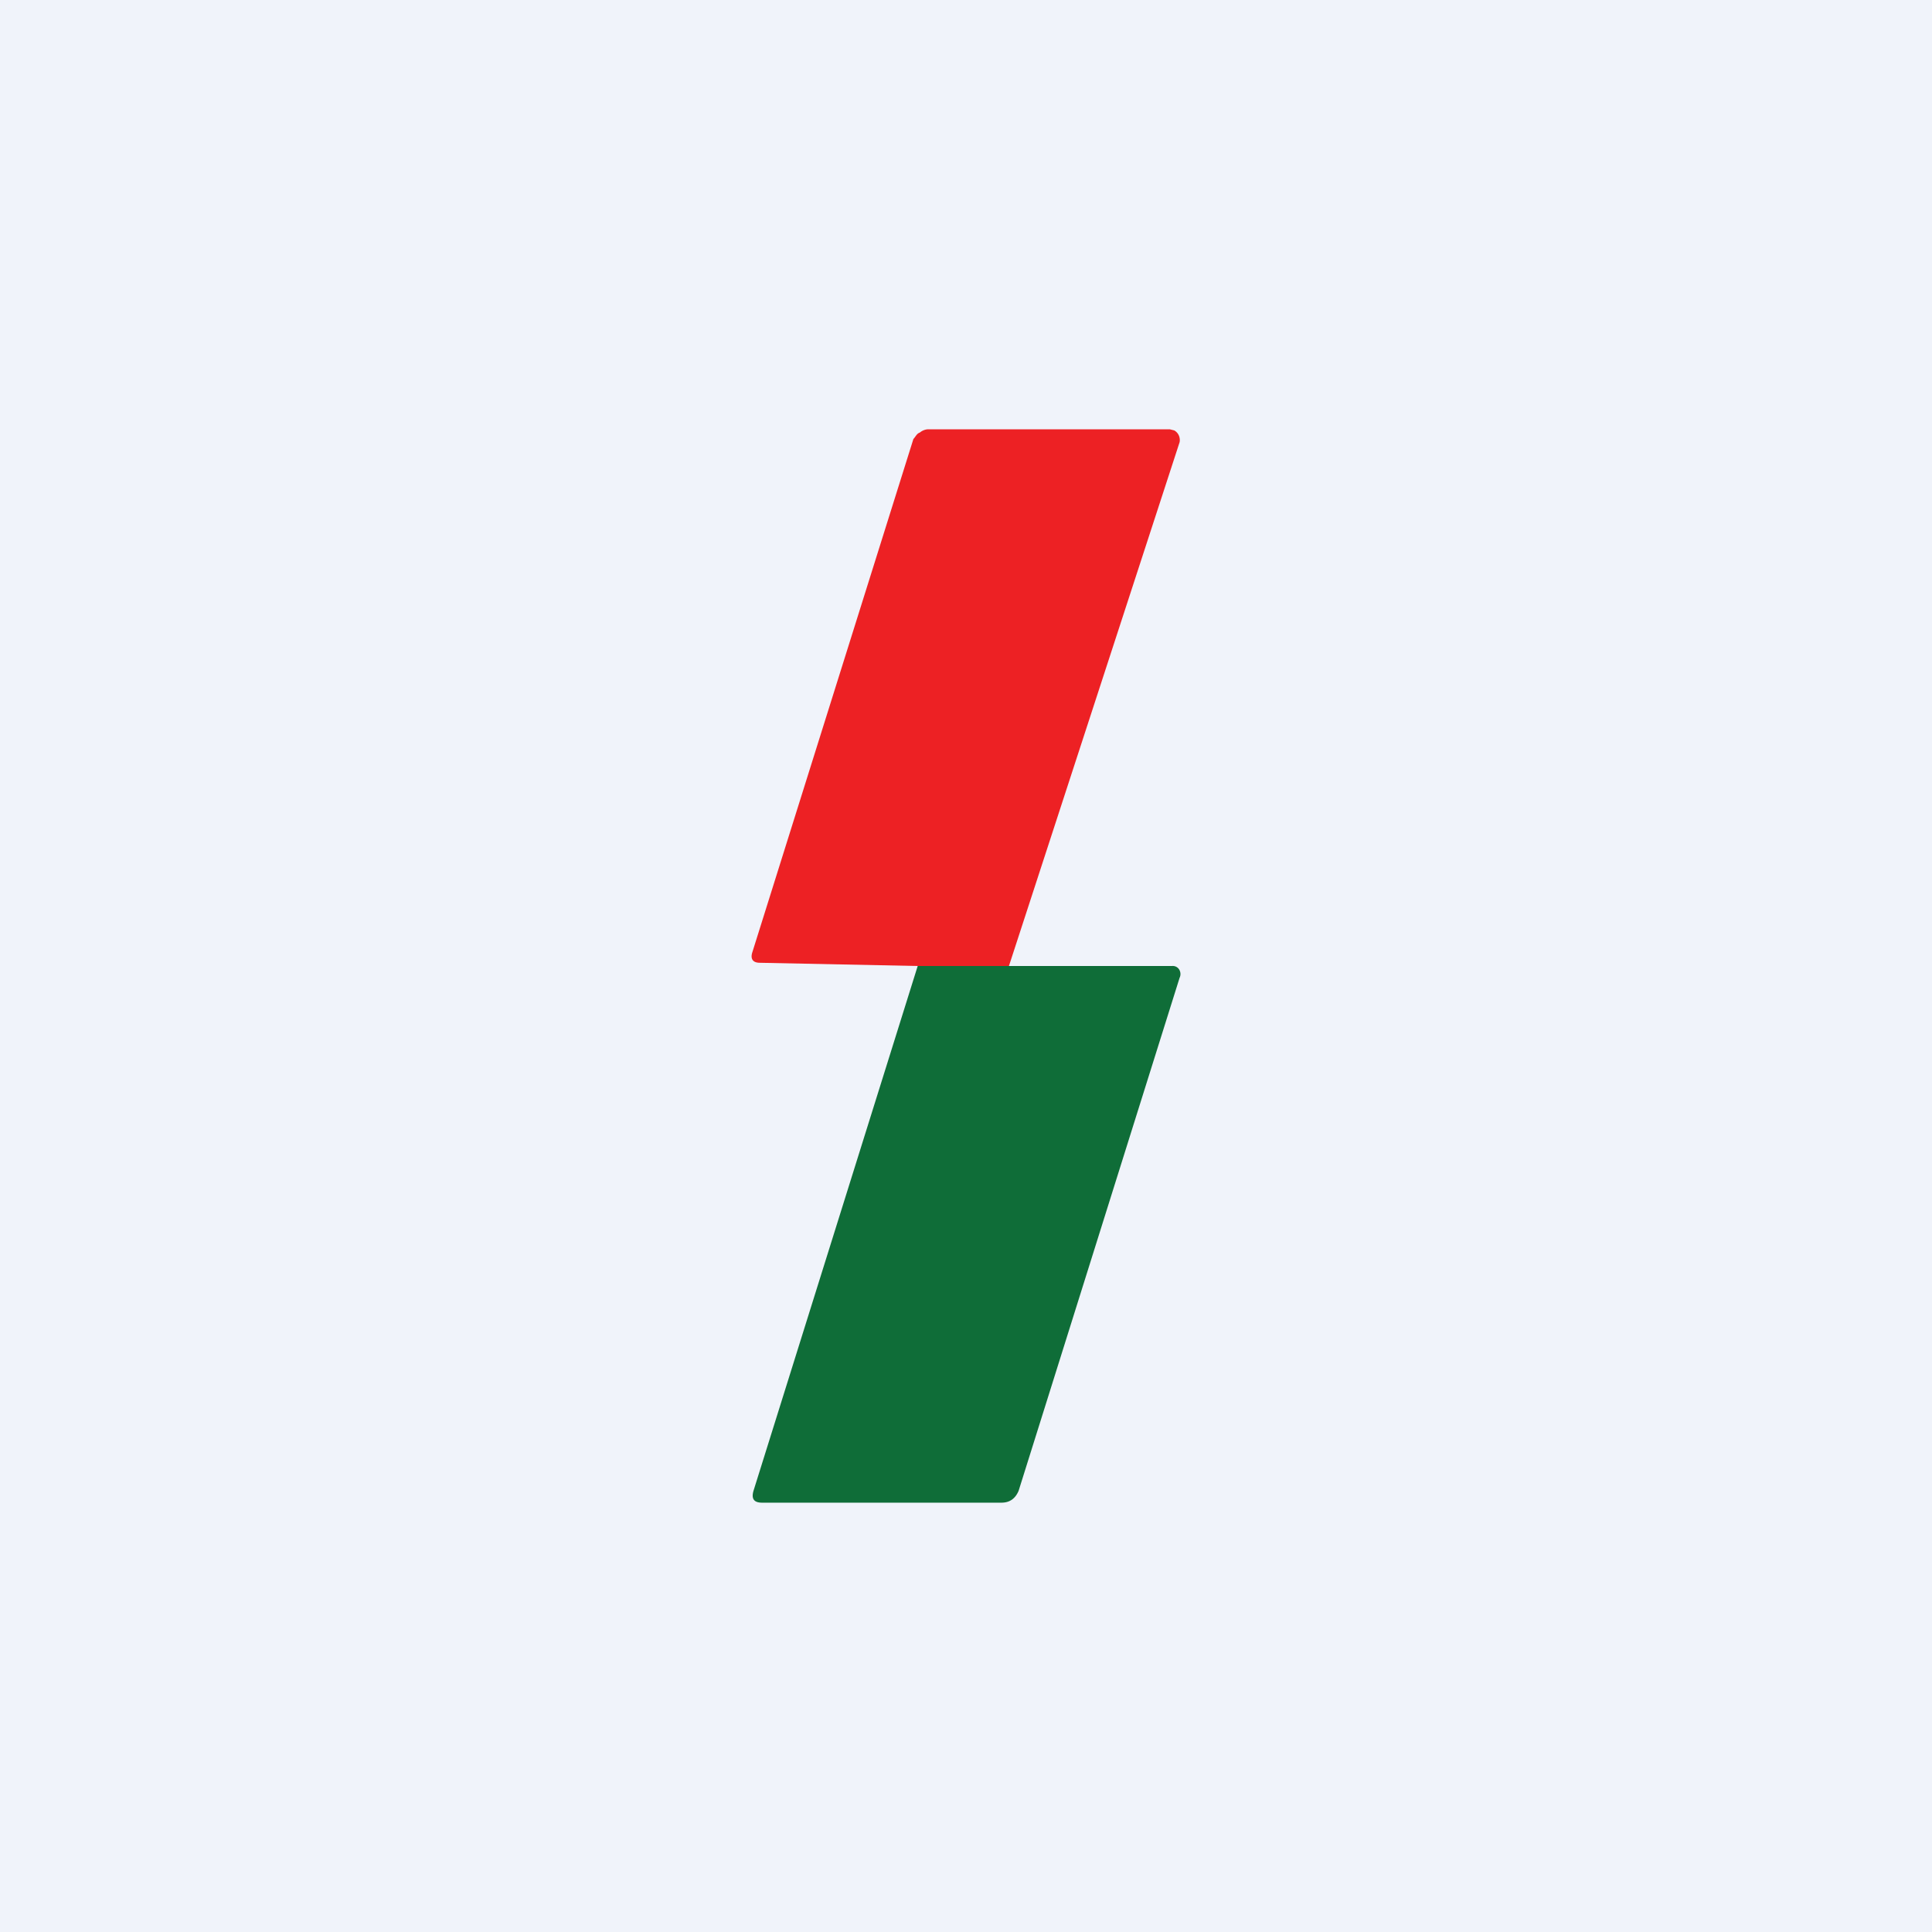 <!-- by TradingView --><svg width="18" height="18" viewBox="0 0 18 18" xmlns="http://www.w3.org/2000/svg"><path fill="#F0F3FA" d="M0 0h18v18H0z"/><path d="M9.41 9h-.86l-1.47-.03c-.07 0-.09-.04-.07-.1l1.5-4.78c.02-.02.03-.05.06-.06A.13.13 0 0 1 8.64 4h2.26l.04.01a.1.1 0 0 1 .05.07.1.1 0 0 1 0 .04L9.4 9Z" fill="#ED2124"/><path d="M9.41 9h1.51a.07.07 0 0 1 .07.04.08.08 0 0 1 0 .07l-1.5 4.78c-.03.07-.08.11-.16.11H7.1c-.08 0-.1-.04-.08-.11L8.55 9h.86Z" fill="#0F6D38"/></svg>